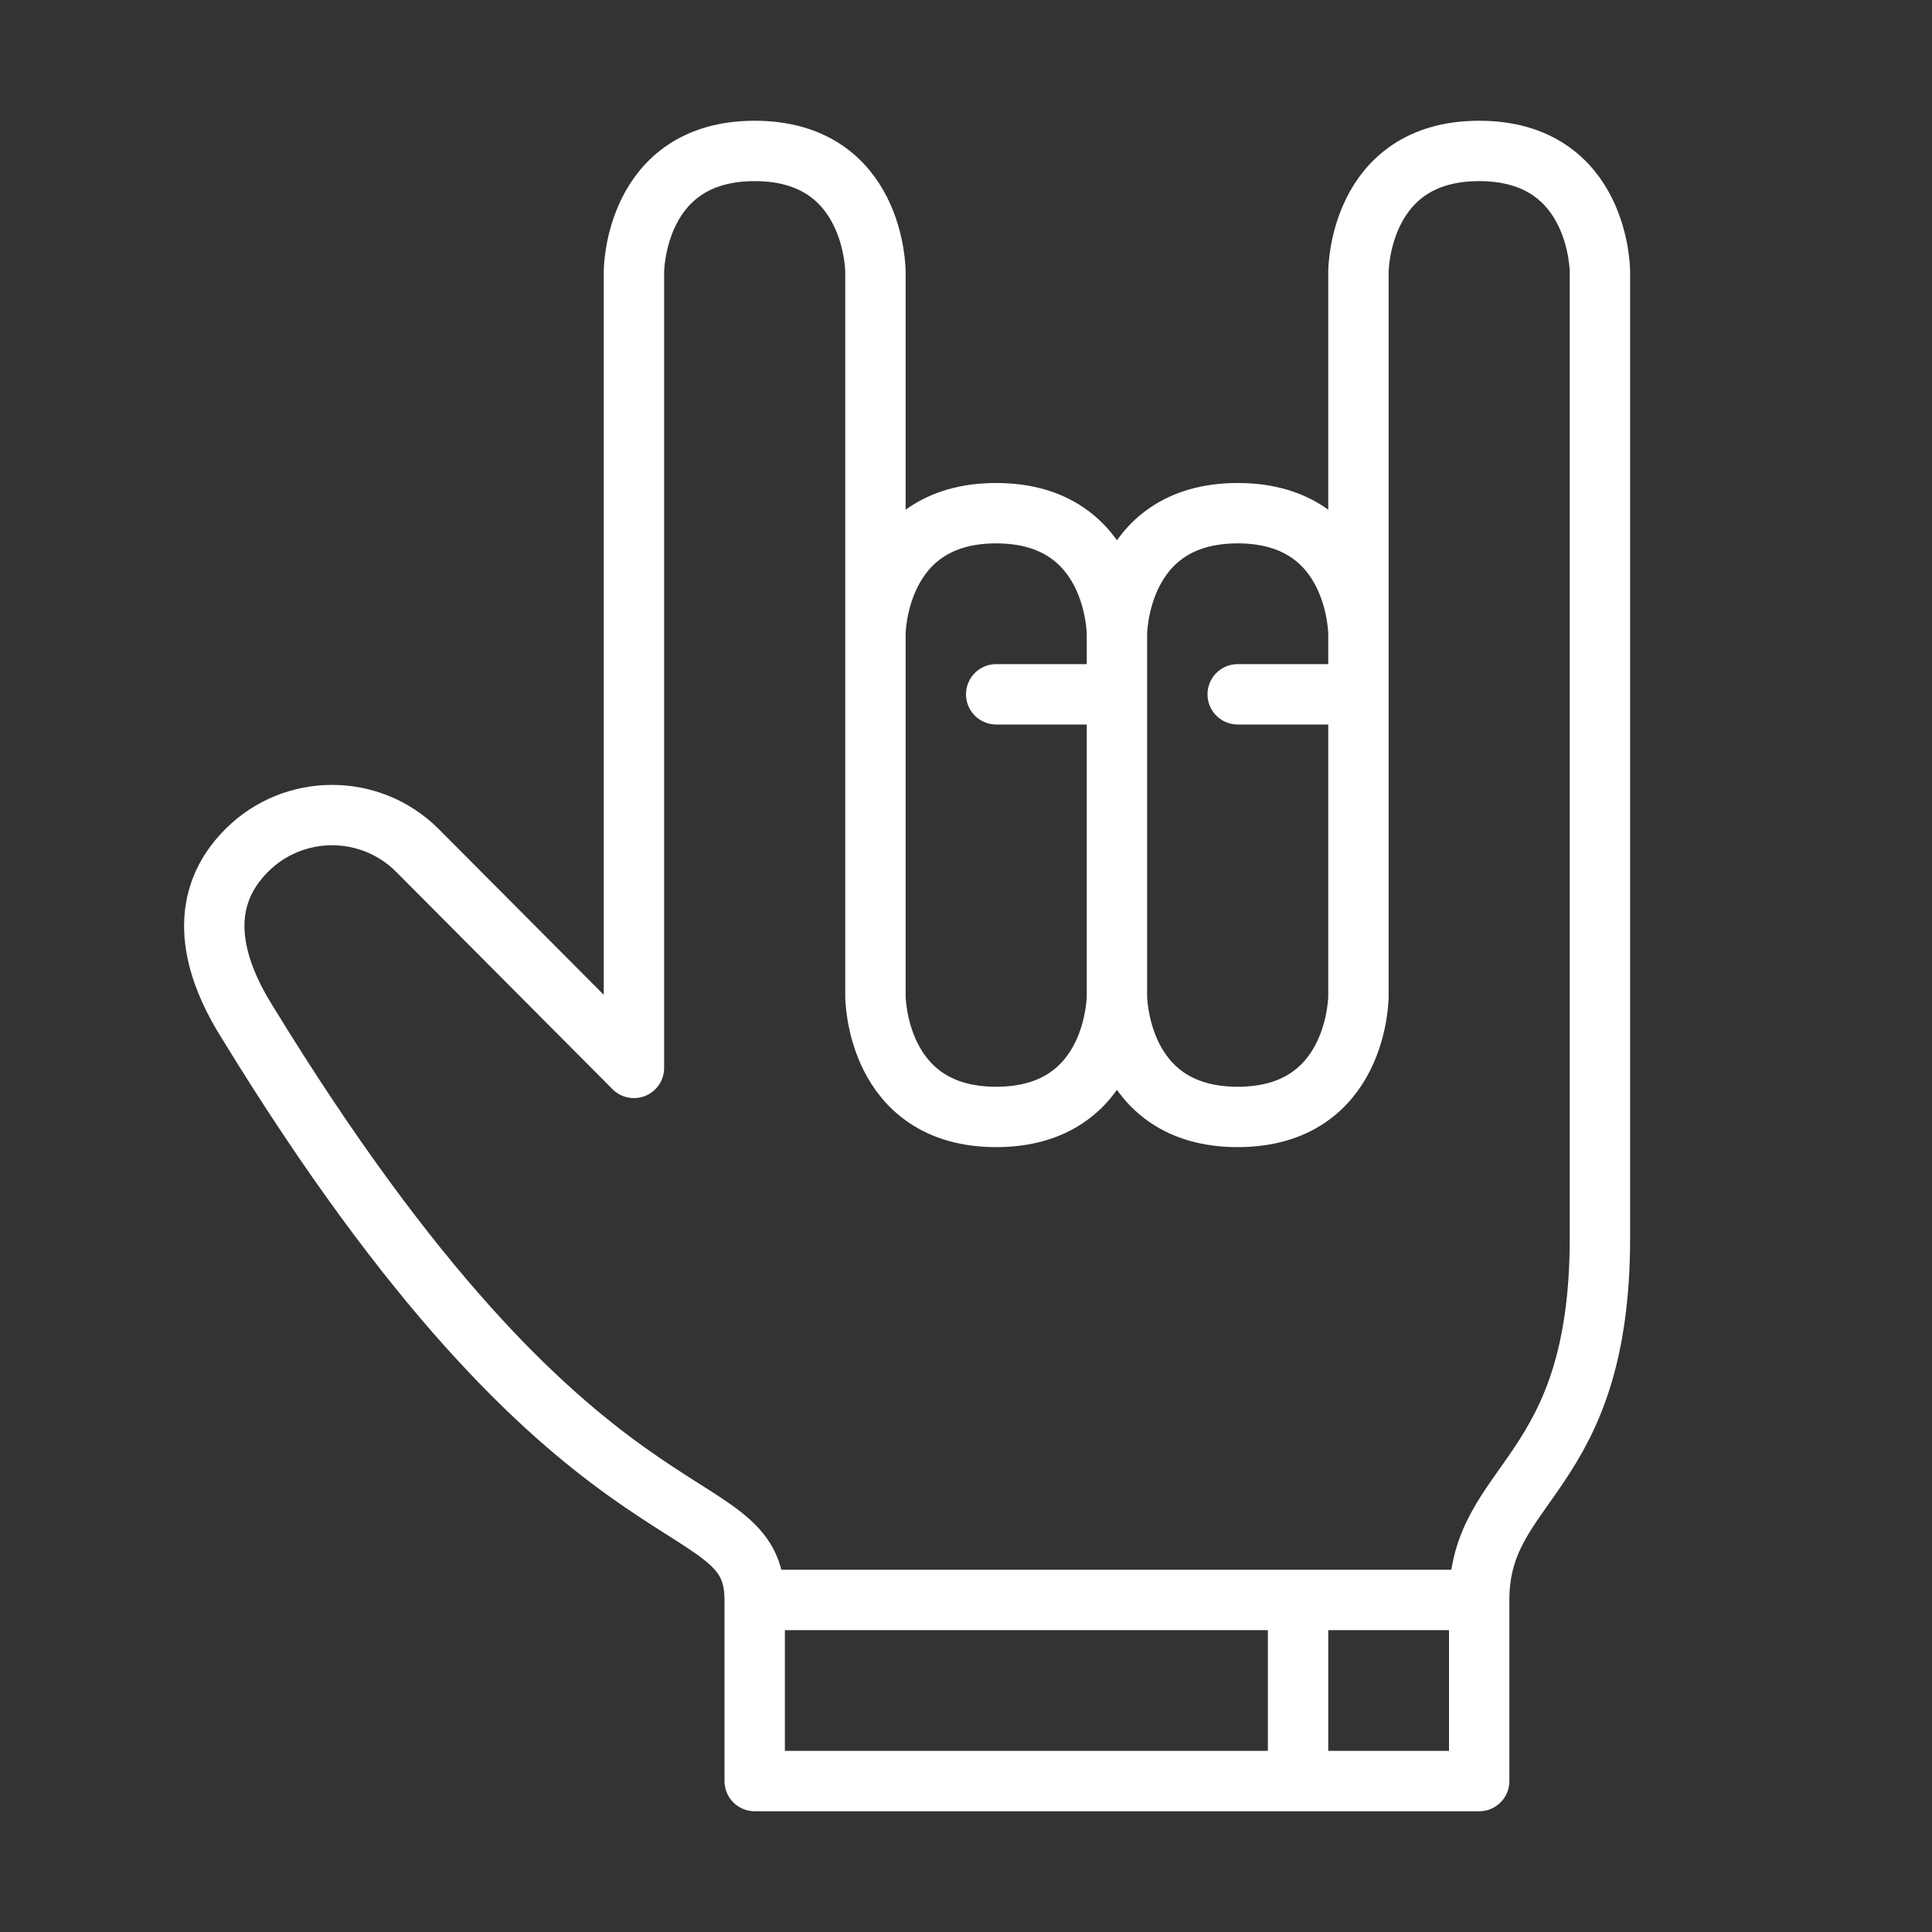 <svg width="32" height="32" viewBox="0 0 32 32" fill="none" xmlns="http://www.w3.org/2000/svg">
<rect x="0" y="0" width="32" height="32" fill="#333333" stroke="none"/>
<path d="M18.5 10.5C18.5 10.5 18.5 8.5 16.5 8.5C14.5 8.5 14.5 10.5 14.5 10.5V16.5C14.5 16.5 14.5 18.5 16.5 18.5C18.5 18.5 18.5 16.5 18.5 16.5M18.5 10.5V16.5M18.5 10.5C18.5 10.5 18.5 8.5 20.5 8.5C22.5 8.5 22.5 10.5 22.5 10.5V16.5M18.5 16.5C18.5 16.5 18.5 18.5 20.5 18.5C22.5 18.5 22.5 16.5 22.5 16.5M22.5 16.5V4.5C22.5 4.5 22.5 2.5 24.5 2.5C26.5 2.5 26.5 4.5 26.5 4.5V20.5C26.5 24.5 24.5 24.5 24.5 26.5M14.5 11.5V4.5C14.5 4.5 14.5 2.5 12.5 2.5C10.5 2.5 10.5 4.5 10.5 4.5V17.688L6.914 14.086C6.134 13.305 4.866 13.305 4.086 14.086C3.305 14.867 3.438 15.875 4.086 16.914C9.667 26.042 12.5 24.5 12.5 26.5M12.5 26.5V29.5H24.5V26.5M12.5 26.5H24.5M21.5 26.5V29.5M20.5 11.5H22.5M16.5 11.5H18.5" stroke="white" stroke-miterlimit="10" stroke-linecap="round" stroke-linejoin="round"/>
</svg>
